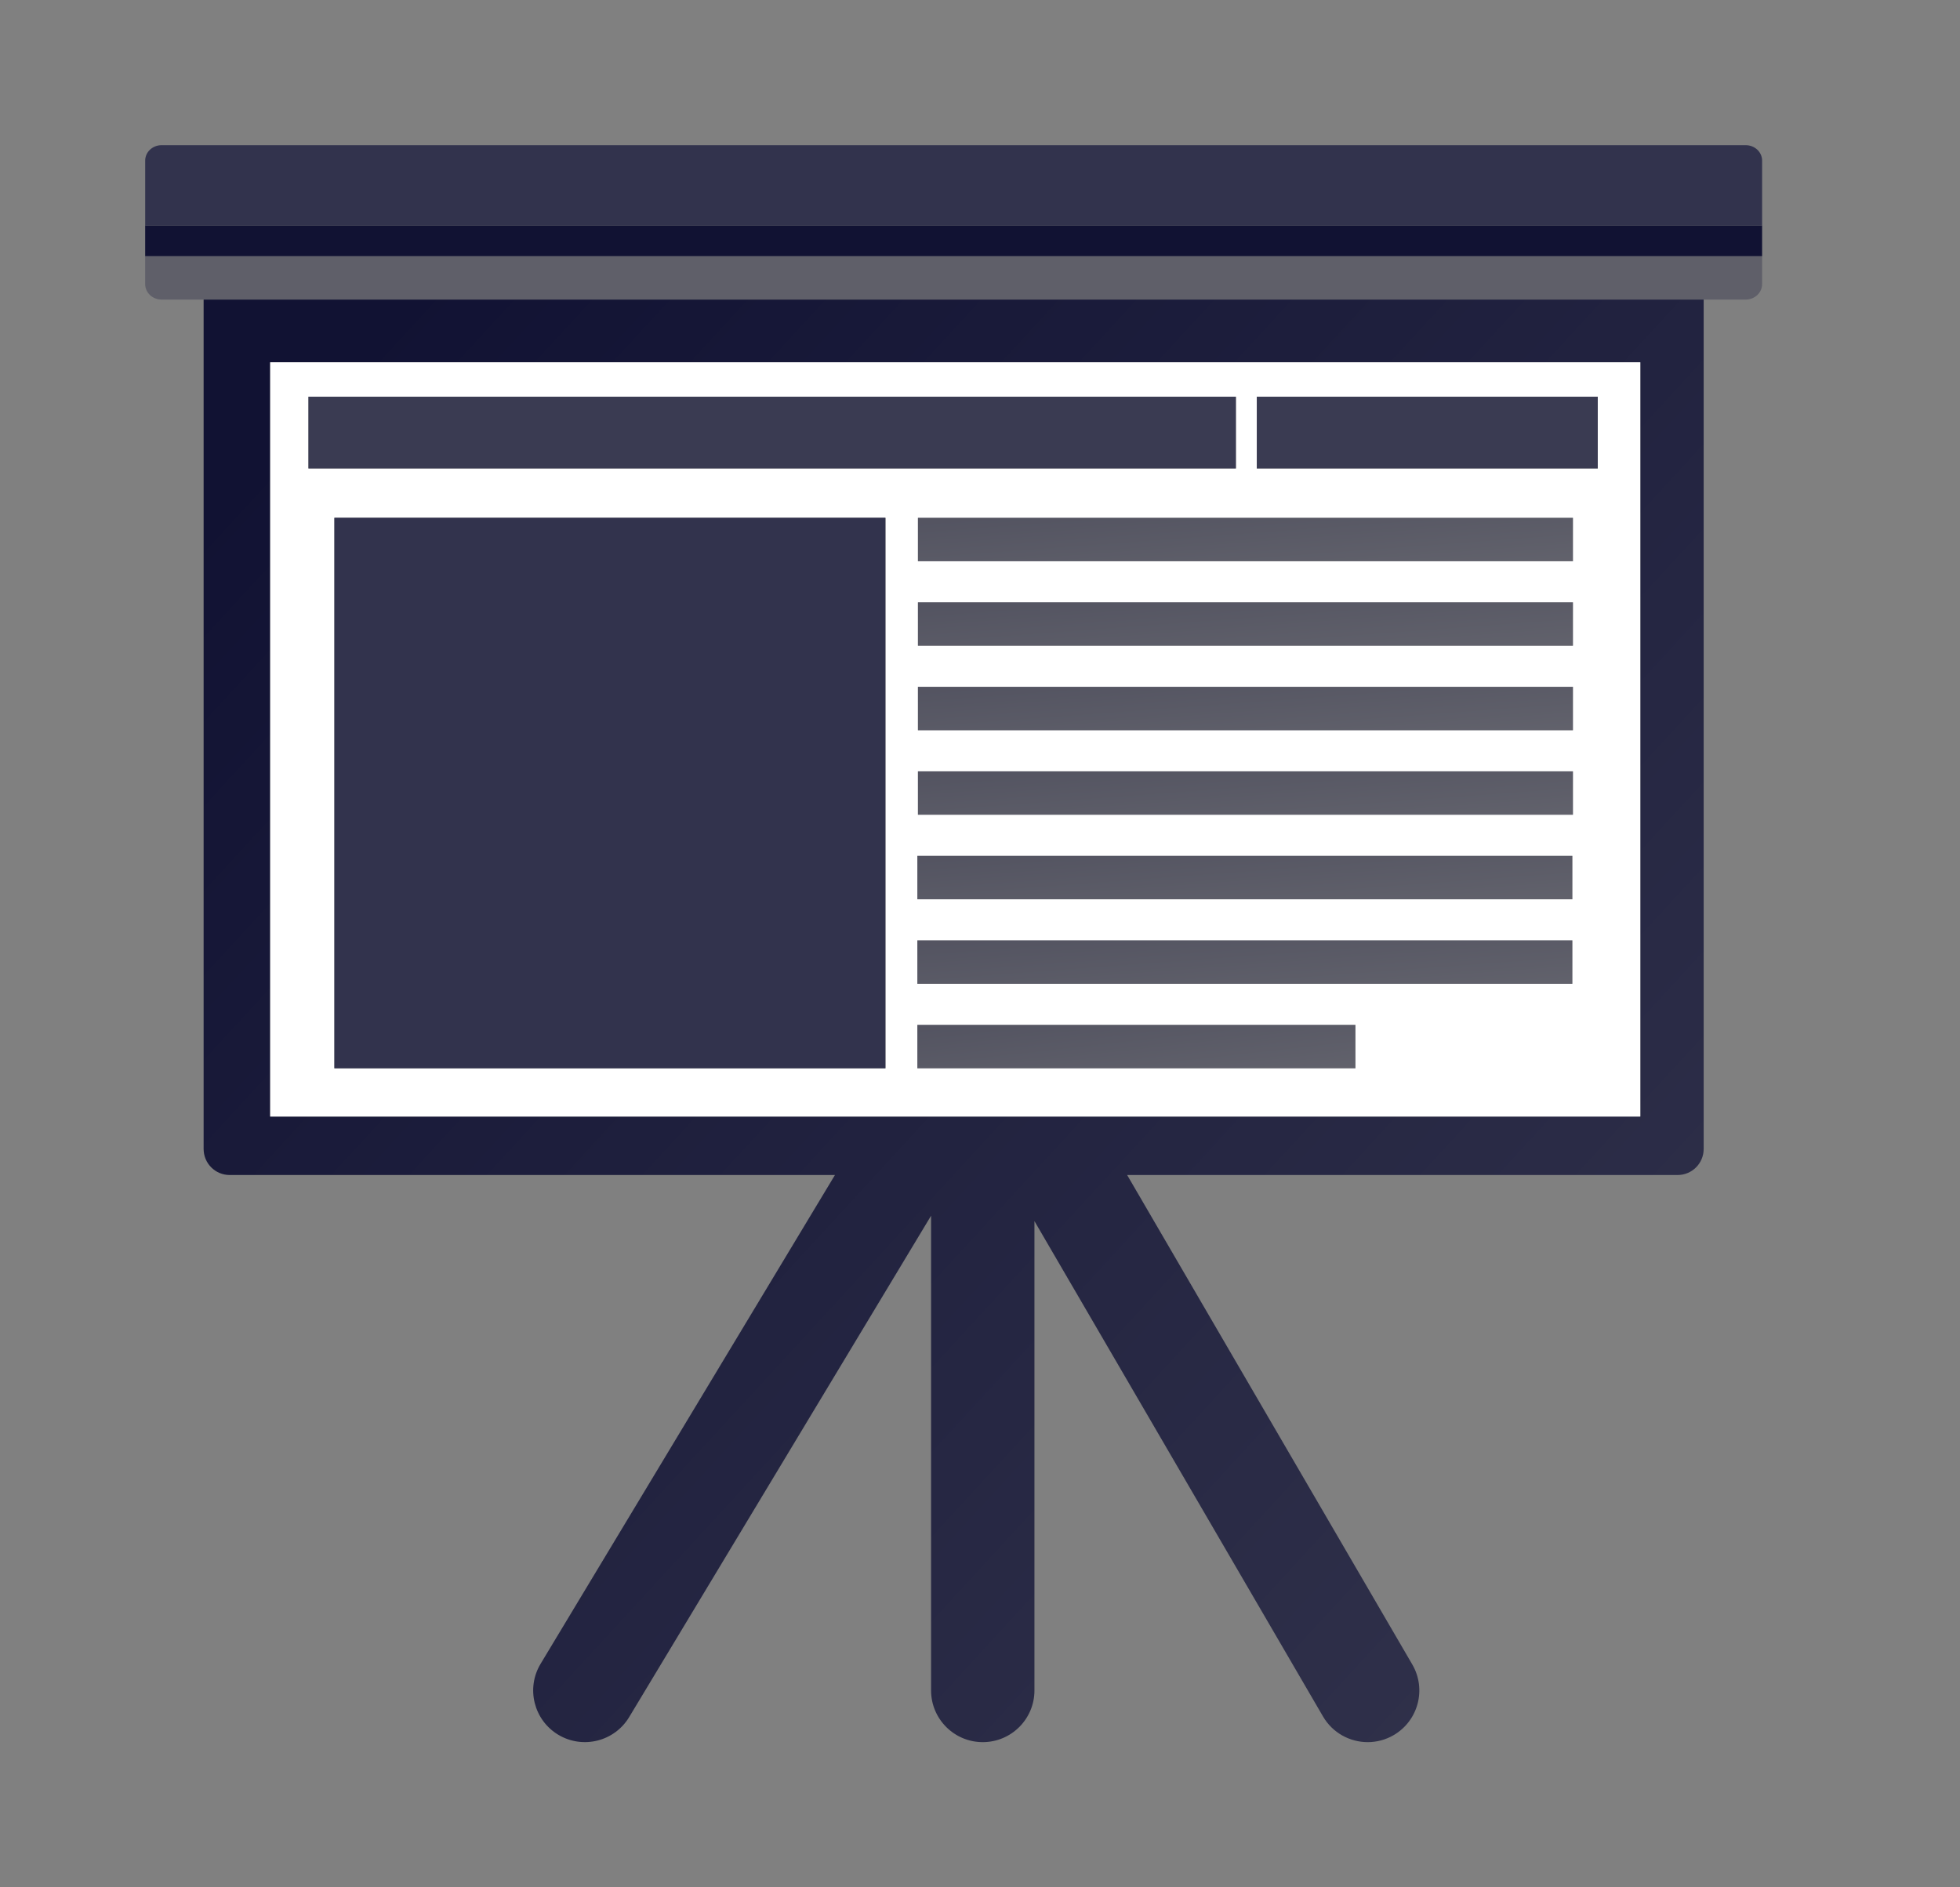<svg width="27" height="26" viewBox="0 0 27 26" fill="none" xmlns="http://www.w3.org/2000/svg">
    <rect x="0" y="0" width="27" height="26" fill="#808080" stroke="none"/>
    <path d="M22.596 15.381H3.722V4.991H22.596V15.381ZM23.469 15.828V4.127H2.805V15.828C2.805 16.026 2.965 16.187 3.163 16.187H11.502L7.447 22.921C7.244 23.258 7.353 23.695 7.69 23.898C8.027 24.1 8.464 23.992 8.667 23.655L12.826 16.748V23.288C12.826 23.681 13.145 24 13.538 24C13.931 24 14.25 23.681 14.25 23.288V16.822L18.225 23.646C18.357 23.873 18.596 24 18.841 24C18.963 24 19.086 23.969 19.199 23.903C19.538 23.705 19.653 23.27 19.455 22.93L15.527 16.187H23.111C23.309 16.187 23.469 16.026 23.469 15.828Z" fill="url(#paint0_linear_180_68163)"/>
    <path d="M4.249 5.466H17.025V6.454H4.249V5.466ZM17.313 5.466H22.01V6.454H17.313V5.466ZM21.668 7.732H12.645V7.134H21.668V7.732ZM21.668 8.896H12.645V8.298H21.668V8.896ZM21.668 10.06H12.645V9.462H21.668V10.06ZM21.668 11.224H12.645V10.626H21.668V11.224ZM21.66 12.389H12.637V11.791H21.66V12.389ZM21.66 13.553H12.637V12.955H21.66V13.553ZM18.672 14.717H12.637V14.119H18.672V14.717ZM12.198 14.717H4.607V7.134H12.198V14.717ZM3.722 15.382H22.596V4.991H3.722V15.382Z" fill="white"/>
    <path d="M4.606 14.717H12.197V7.133H4.606V14.717Z" fill="#32334D"/>
    <path opacity="0.9" d="M4.249 6.453H17.025V5.465H4.249V6.453Z" fill="#32334D"/>
    <path opacity="0.9" d="M22.01 6.453V5.465H17.313V6.453H22.01Z" fill="#32334D"/>
    <path d="M2 3.529H24.274V3.108H2V3.529Z" fill="#111233"/>
    <path opacity="0.3" d="M2 3.914C2 4.031 2.101 4.127 2.226 4.127H2.805H23.469H24.048C24.173 4.127 24.274 4.031 24.274 3.914V3.529H2V3.914Z" fill="#111233"/>
    <path d="M2.226 2C2.101 2 2 2.095 2 2.213V3.108H24.274V2.213C24.274 2.095 24.173 2 24.048 2H2.226Z" fill="#32334D"/>
    <path opacity="0.4" d="M21.668 7.731V7.133H12.645V7.731H21.668Z" fill="url(#paint1_linear_180_68163)"/>
    <path opacity="0.4" d="M21.668 8.895V8.297H12.645V8.895H21.668Z" fill="url(#paint2_linear_180_68163)"/>
    <path opacity="0.4" d="M21.668 10.06V9.461H12.645V10.06H21.668Z" fill="url(#paint3_linear_180_68163)"/>
    <path opacity="0.4" d="M21.668 11.224V10.626H12.645V11.224H21.668Z" fill="url(#paint4_linear_180_68163)"/>
    <path opacity="0.4" d="M21.66 12.388V11.79H12.637V12.388H21.66Z" fill="url(#paint5_linear_180_68163)"/>
    <path opacity="0.4" d="M21.66 13.552V12.954H12.637V13.552H21.66Z" fill="url(#paint6_linear_180_68163)"/>
    <path opacity="0.4" d="M18.671 14.717V14.118H12.637V14.717H18.671Z" fill="url(#paint7_linear_180_68163)"/>
    <defs>
        <linearGradient id="paint0_linear_180_68163" x1="1.978" y1="4.723" x2="22.729" y2="23.811" gradientUnits="userSpaceOnUse">
            <stop offset="0.077" stop-color="#111233"/>
            <stop offset="1" stop-color="#32334C"/>
        </linearGradient>
        <linearGradient id="paint1_linear_180_68163" x1="12.284" y1="7.151" x2="12.377" y2="8.397" gradientUnits="userSpaceOnUse">
            <stop offset="0.077" stop-color="#111233"/>
            <stop offset="1" stop-color="#32334C"/>
        </linearGradient>
        <linearGradient id="paint2_linear_180_68163" x1="12.284" y1="8.315" x2="12.377" y2="9.562" gradientUnits="userSpaceOnUse">
            <stop offset="0.077" stop-color="#111233"/>
            <stop offset="1" stop-color="#32334C"/>
        </linearGradient>
        <linearGradient id="paint3_linear_180_68163" x1="12.284" y1="9.479" x2="12.377" y2="10.726" gradientUnits="userSpaceOnUse">
            <stop offset="0.077" stop-color="#111233"/>
            <stop offset="1" stop-color="#32334C"/>
        </linearGradient>
        <linearGradient id="paint4_linear_180_68163" x1="12.284" y1="10.644" x2="12.377" y2="11.891" gradientUnits="userSpaceOnUse">
            <stop offset="0.077" stop-color="#111233"/>
            <stop offset="1" stop-color="#32334C"/>
        </linearGradient>
        <linearGradient id="paint5_linear_180_68163" x1="12.276" y1="11.808" x2="12.369" y2="13.054" gradientUnits="userSpaceOnUse">
            <stop offset="0.077" stop-color="#111233"/>
            <stop offset="1" stop-color="#32334C"/>
        </linearGradient>
        <linearGradient id="paint6_linear_180_68163" x1="12.276" y1="12.972" x2="12.369" y2="14.219" gradientUnits="userSpaceOnUse">
            <stop offset="0.077" stop-color="#111233"/>
            <stop offset="1" stop-color="#32334C"/>
        </linearGradient>
        <linearGradient id="paint7_linear_180_68163" x1="12.395" y1="14.136" x2="12.534" y2="15.375" gradientUnits="userSpaceOnUse">
            <stop offset="0.077" stop-color="#111233"/>
            <stop offset="1" stop-color="#32334C"/>
        </linearGradient>
    </defs>
</svg>
